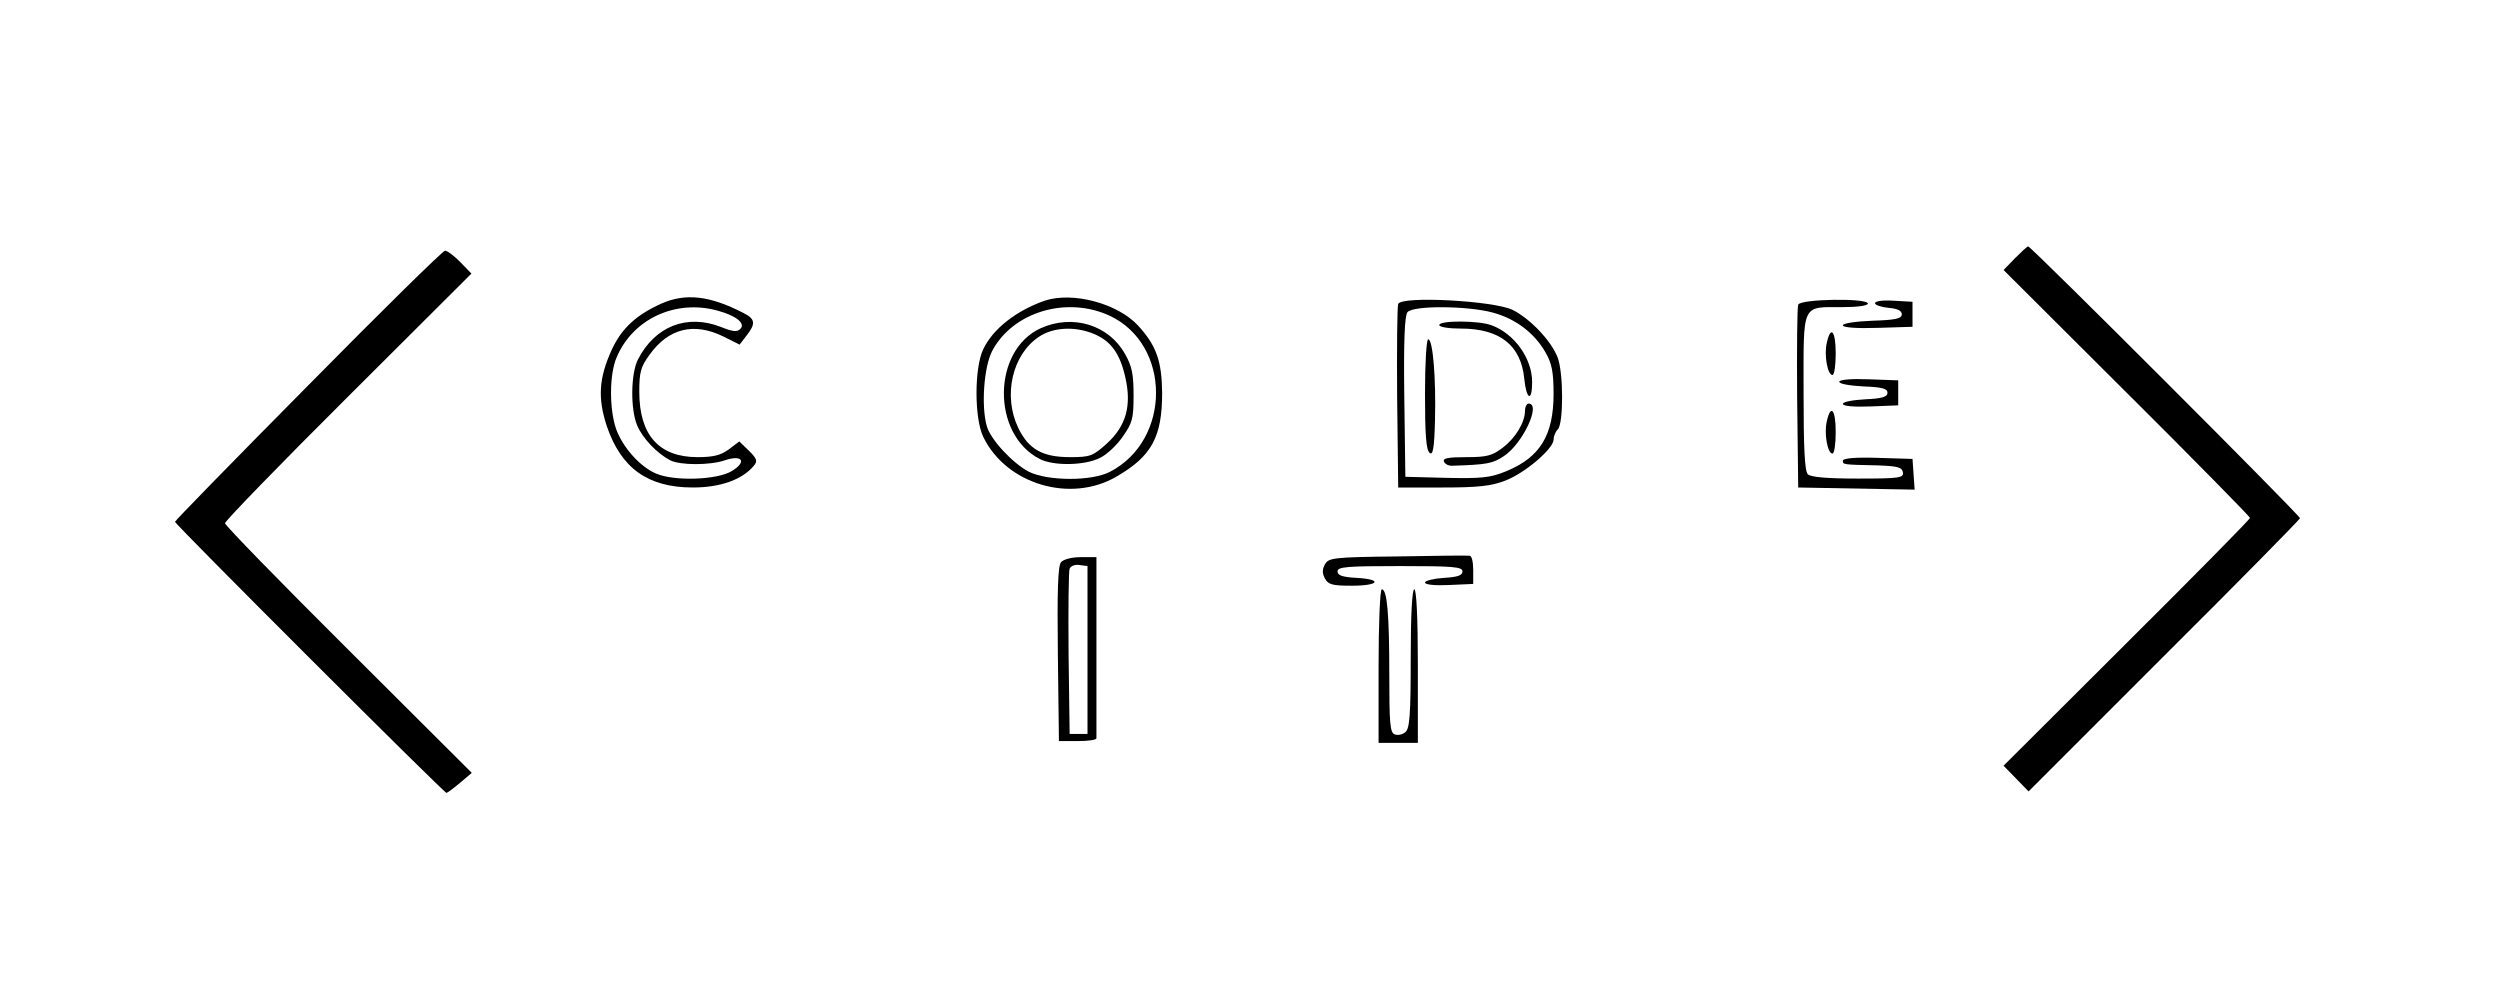  <svg version="1.0" xmlns="http://www.w3.org/2000/svg" width="700pt" height="278pt" viewBox="0 0 700 278" preserveAspectRatio="xMidYMid meet">
<g transform="translate(0,278) scale(0.1,-0.1)" fill="#000000" stroke="none">
<path d="M5642 2057 l-32 -33 345 -344 c190 -189 345 -347 345 -350 0 -4 -155
-161 -345 -350 l-345 -344 35 -36 35 -36 380 380 c209 208 380 382 380 385 0
8 -753 761 -761 761 -3 0 -19 -15 -37 -33z"></path>
<path d="M863 1701 c-205 -207 -373 -379 -373 -382 0 -7 753 -759 760 -759 3
0 20 13 38 28 l33 28 -345 344 c-190 189 -346 349 -346 355 0 6 155 166 345
355 l345 344 -32 33 c-18 18 -37 32 -42 31 -6 0 -179 -170 -383 -377z"></path>
<path d="M1852 1930 c-71 -32 -111 -69 -139 -129 -36 -79 -40 -135 -14 -214
40 -118 115 -172 241 -172 77 0 138 22 170 60 12 14 10 20 -13 43 l-27 26 -29
-22 c-23 -17 -44 -22 -88 -22 -108 0 -163 62 -163 183 0 55 4 70 29 104 53 74
124 91 206 51 l46 -23 19 25 c27 34 25 47 -9 64 -93 48 -161 56 -229 26z m158
-20 c52 -14 78 -36 63 -51 -9 -9 -21 -8 -53 5 -96 38 -186 3 -234 -91 -20 -40
-21 -139 -2 -184 15 -36 56 -79 93 -98 28 -14 111 -14 152 0 50 17 63 -4 20
-30 -41 -25 -161 -29 -212 -7 -45 19 -93 73 -112 125 -19 56 -19 151 1 199 45
109 166 165 284 132z"></path>
<path d="M2925 1938 c-80 -28 -145 -79 -172 -136 -25 -52 -25 -193 0 -245 64
-133 245 -187 374 -111 98 57 127 111 127 234 -1 89 -16 132 -67 188 -58 63
-184 96 -262 70z m182 -42 c173 -81 173 -348 1 -437 -52 -27 -174 -26 -227 0
-46 24 -108 91 -118 128 -16 56 -8 166 15 210 57 109 208 155 329 99z"></path>
<path d="M2914 1861 c-136 -62 -138 -297 -3 -366 38 -20 126 -19 169 3 19 9
48 36 64 60 27 38 30 51 30 115 0 58 -4 81 -24 116 -46 82 -147 112 -236 72z
m149 -16 c48 -20 73 -55 88 -122 18 -79 2 -136 -52 -185 -39 -35 -46 -38 -103
-38 -77 0 -116 22 -145 82 -43 90 -17 205 58 255 40 27 101 30 154 8z"></path>
<path d="M3915 1929 c-3 -8 -4 -127 -3 -264 l3 -250 125 0 c98 0 135 4 174 19
56 21 136 90 136 115 0 9 5 22 12 29 16 16 16 160 -1 202 -18 46 -76 107 -125
132 -52 26 -312 40 -321 17z m264 -24 c64 -17 117 -57 148 -111 18 -31 23 -55
23 -117 0 -116 -38 -178 -134 -217 -44 -18 -69 -20 -166 -18 l-115 3 -3 224
c-2 156 1 228 9 237 16 19 167 18 238 -1z"></path>
<path d="M4030 1870 c0 -6 27 -10 60 -10 110 0 169 -47 178 -141 6 -59 22 -65
22 -9 0 66 -49 135 -113 159 -36 14 -147 14 -147 1z"></path>
<path d="M3990 1676 c0 -111 3 -156 13 -164 9 -8 13 12 15 91 3 120 -6 227
-19 227 -5 0 -9 -67 -9 -154z"></path>
<path d="M4270 1630 c0 -33 -27 -77 -63 -104 -29 -22 -44 -26 -101 -26 -50 0
-67 -3 -63 -12 2 -7 13 -13 25 -12 95 3 112 6 143 27 53 35 105 147 69 147 -5
0 -10 -9 -10 -20z"></path>
<path d="M5035 1927 c-3 -7 -4 -125 -3 -262 l3 -250 163 -3 163 -3 -3 43 -3
43 -97 3 c-63 2 -98 -1 -98 -8 0 -11 0 -11 95 -13 58 -2 70 -5 73 -19 3 -16
-8 -18 -125 -18 -87 0 -133 4 -141 12 -9 9 -12 74 -12 230 0 252 -7 238 109
238 41 0 71 4 71 10 0 16 -189 13 -195 -3z"></path>
<path d="M5250 1931 c0 -5 17 -11 38 -13 25 -2 37 -8 37 -18 0 -12 -17 -16
-82 -18 -47 -2 -83 -7 -83 -13 0 -6 38 -9 98 -7 l97 3 0 35 0 35 -52 3 c-31 2
-53 -1 -53 -7z"></path>
<path d="M5115 1820 c-8 -34 2 -90 16 -90 5 0 9 27 9 60 0 64 -14 80 -25 30z"></path>
<path d="M5150 1711 c0 -6 30 -11 68 -13 52 -2 67 -6 67 -18 0 -11 -15 -16
-62 -18 -35 -2 -63 -7 -63 -13 0 -6 31 -9 78 -7 l77 3 0 35 0 35 -82 3 c-50 2
-83 -1 -83 -7z"></path>
<path d="M5115 1600 c-8 -34 2 -90 16 -90 5 0 9 27 9 60 0 64 -14 80 -25 30z"></path>
<path d="M3913 1222 c-180 -2 -193 -4 -203 -22 -8 -14 -8 -26 0 -40 9 -17 21
-20 75 -20 78 0 87 18 13 22 -39 2 -53 7 -53 18 0 13 26 15 175 15 149 0 175
-2 175 -15 0 -11 -14 -16 -52 -18 -29 -2 -53 -8 -53 -13 0 -6 27 -9 68 -7 l67
3 0 39 c0 22 -4 40 -10 40 -5 1 -97 0 -202 -2z"></path>
<path d="M2971 1206 c-9 -10 -11 -83 -9 -258 l3 -243 53 0 c28 0 52 3 52 8 0
4 0 120 0 257 l0 250 -44 0 c-25 0 -48 -6 -55 -14z m74 -246 l0 -235 -25 0
-25 0 -3 225 c-1 123 0 231 3 238 3 7 15 12 27 10 l23 -3 0 -235z"></path>
<path d="M3860 915 l0 -215 55 0 55 0 0 215 c0 137 -4 215 -10 215 -6 0 -10
-71 -10 -194 0 -159 -3 -196 -15 -206 -8 -7 -22 -10 -30 -6 -13 4 -15 32 -15
168 0 169 -6 238 -21 238 -5 0 -9 -97 -9 -215z"></path>
</g>
</svg>